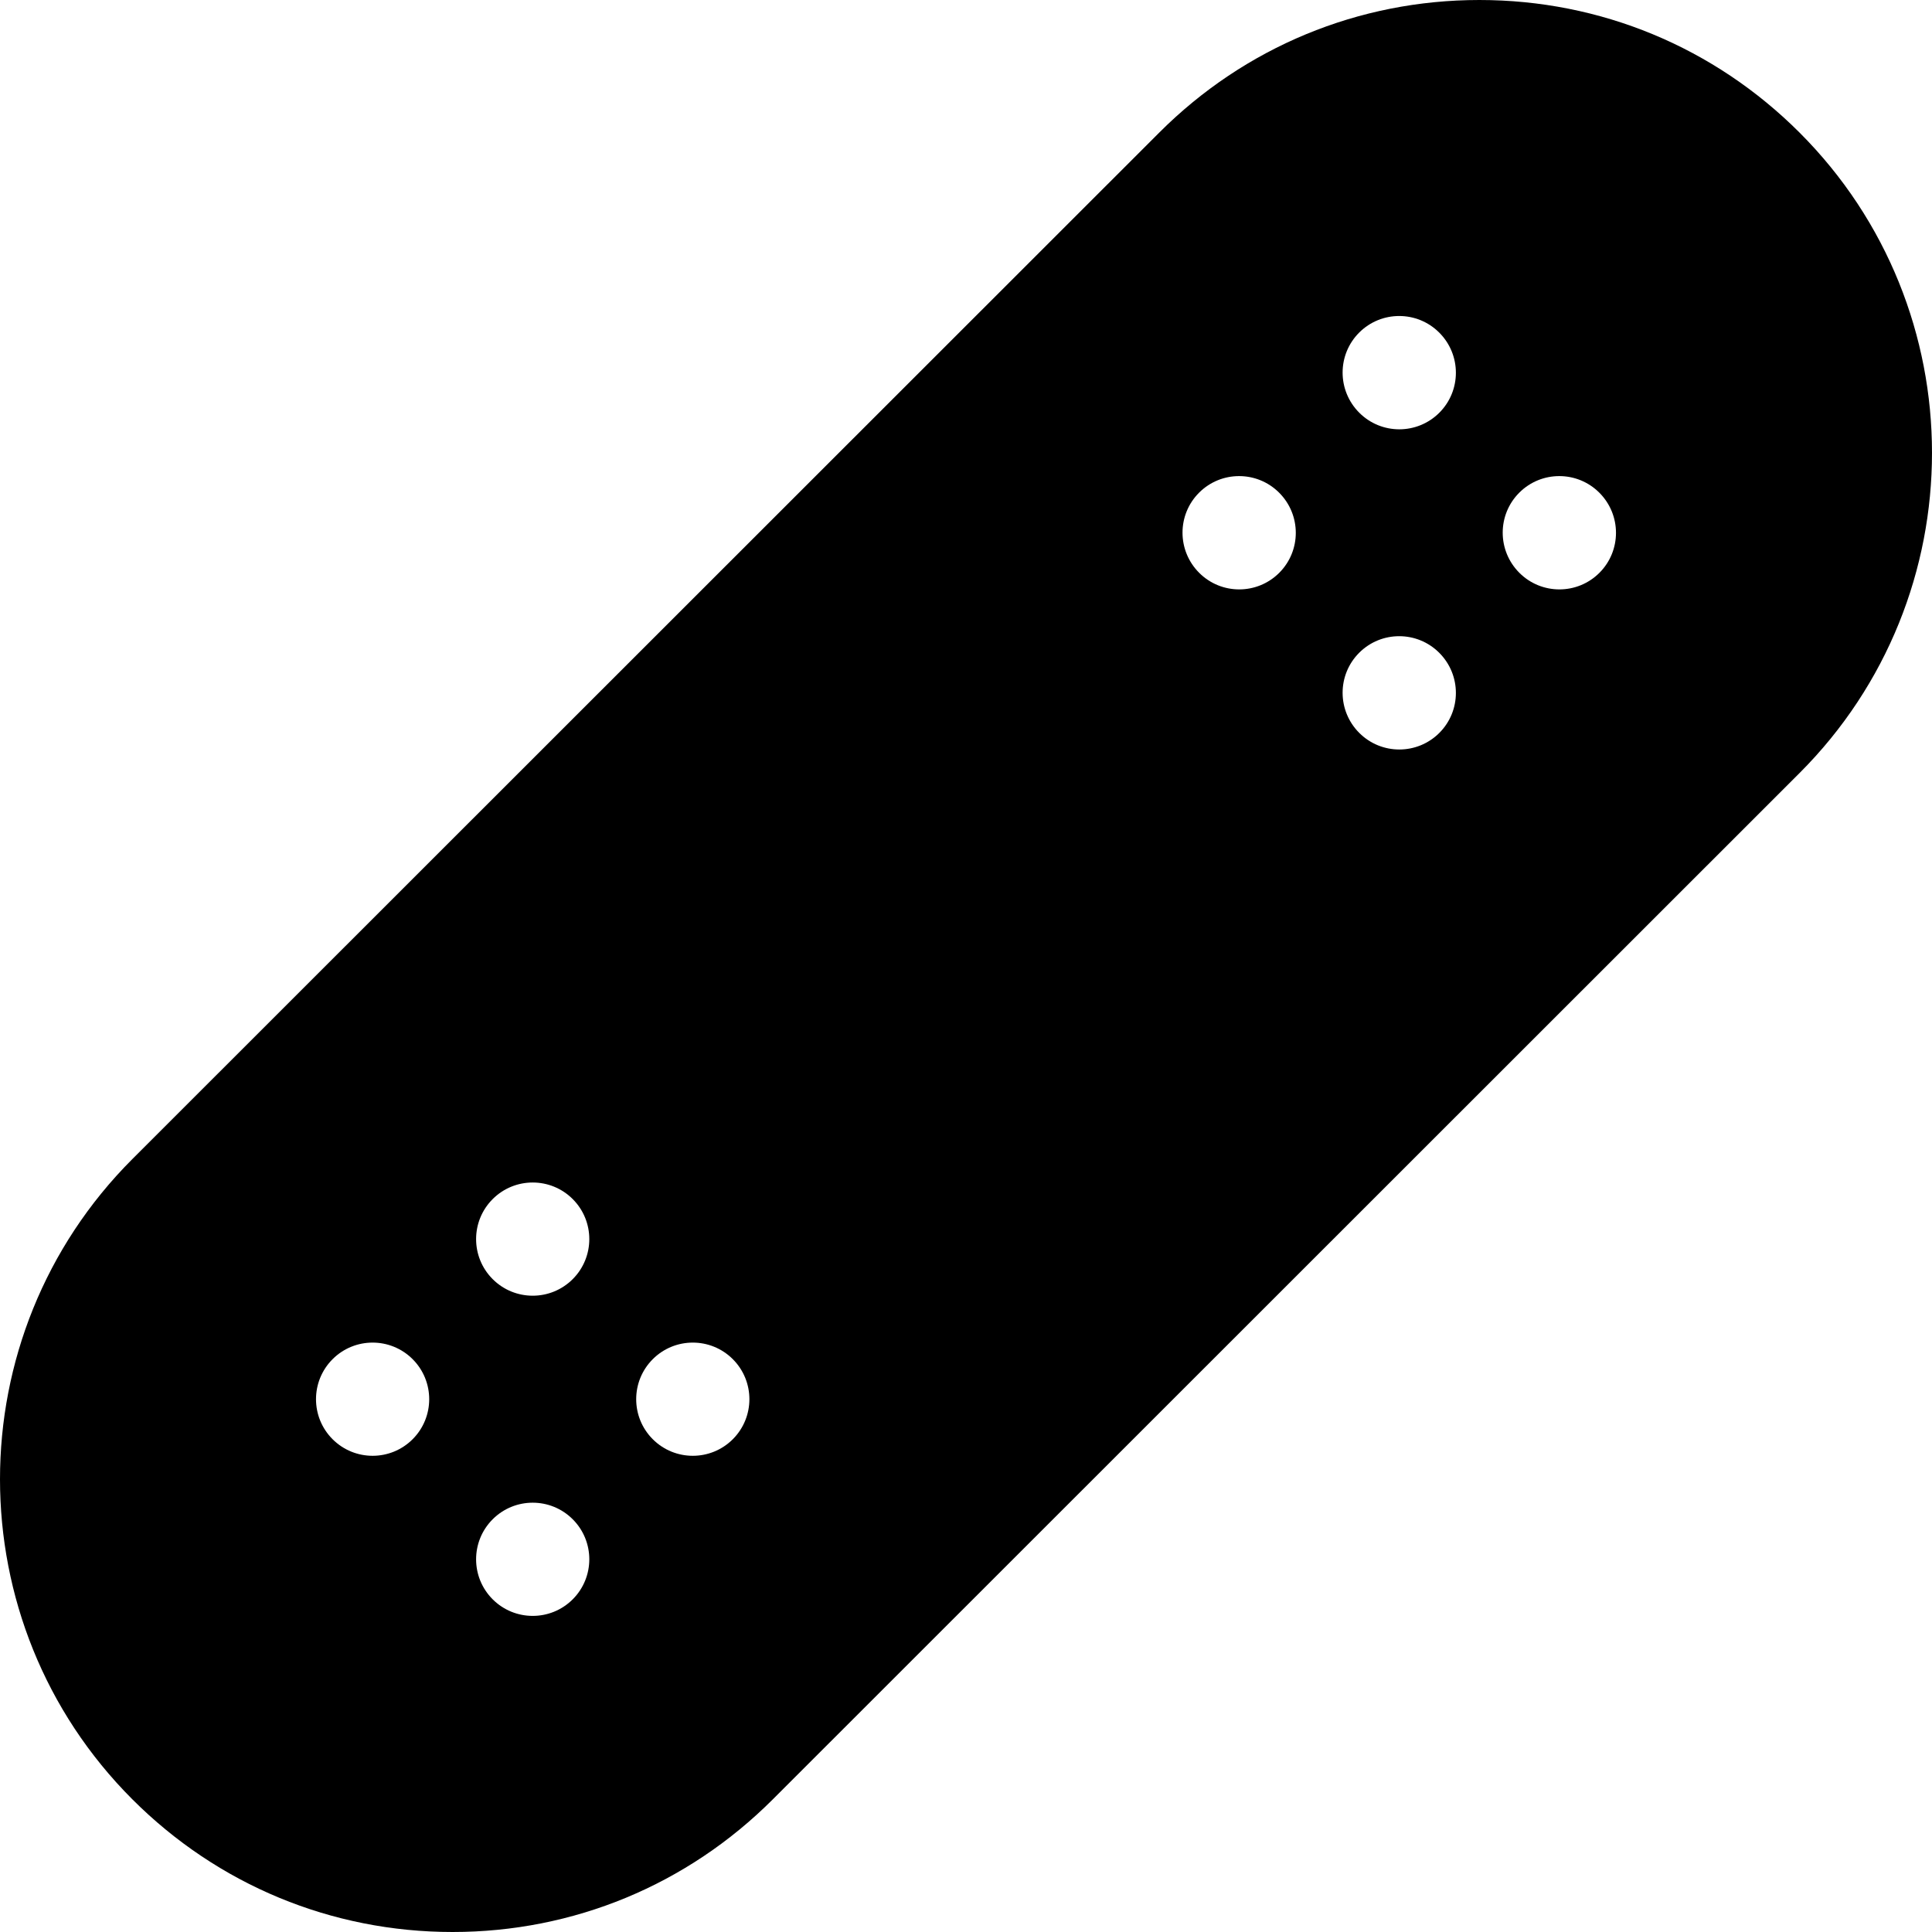 <?xml version="1.0" encoding="iso-8859-1"?>
<!-- Generator: Adobe Illustrator 19.0.0, SVG Export Plug-In . SVG Version: 6.00 Build 0)  -->
<svg version="1.1" id="Capa_1" xmlns="http://www.w3.org/2000/svg" xmlns:xlink="http://www.w3.org/1999/xlink" x="0px" y="0px"
	 viewBox="0 0 512 512" style="enable-background:new 0 0 512 512;" xml:space="preserve">
<g>
	<g>
		<path d="M476.909,35.147C454.244,12.482,424.11,0,392.056,0c-32.053,0-62.188,12.482-84.852,35.146L35.091,307.148
			c-46.788,46.788-46.788,122.917,0,169.705C57.756,499.518,87.89,512,119.944,512c32.053,0,62.188-12.482,84.852-35.146
			L476.91,204.852C523.697,158.065,523.697,81.935,476.909,35.147z M109.352,381.408c-5.858,5.858-15.355,5.858-21.213,0
			c-5.858-5.858-5.858-15.355,0-21.213c5.858-5.858,15.355-5.858,21.213,0C115.209,366.053,115.209,375.55,109.352,381.408z
			 M151.778,423.835c-5.858,5.858-15.355,5.858-21.213,0c-5.858-5.858-5.858-15.355,0-21.213c5.858-5.858,15.355-5.858,21.213,0
			C157.636,408.479,157.636,417.977,151.778,423.835z M151.778,338.982c-5.858,5.858-15.355,5.858-21.213,0
			c-5.858-5.858-5.858-15.355,0-21.213c5.858-5.858,15.355-5.858,21.213,0C157.636,323.626,157.636,333.124,151.778,338.982z
			 M194.204,381.408c-5.858,5.858-15.355,5.858-21.213,0c-5.858-5.858-5.858-15.355,0-21.213c5.858-5.858,15.355-5.858,21.213,0
			C200.062,366.053,200.062,375.55,194.204,381.408z M339.009,151.805c-5.858,5.858-15.355,5.858-21.213,0
			c-5.885-5.886-5.885-15.383-0.027-21.241c5.858-5.858,15.355-5.858,21.213,0C344.867,136.45,344.867,145.948,339.009,151.805z
			 M381.435,194.232c-5.858,5.858-15.355,5.858-21.213,0c-5.885-5.886-5.885-15.383-0.027-21.241c5.858-5.858,15.355-5.858,21.213,0
			C387.293,178.876,387.293,188.374,381.435,194.232z M381.435,109.379c-5.858,5.858-15.355,5.858-21.213,0
			c-5.885-5.886-5.885-15.383-0.027-21.241c5.858-5.858,15.355-5.858,21.213,0C387.293,94.024,387.293,103.521,381.435,109.379z
			 M423.862,151.805c-5.858,5.858-15.355,5.858-21.213,0c-5.885-5.886-5.885-15.383-0.027-21.241c5.858-5.858,15.355-5.858,21.213,0
			C429.72,136.45,429.72,145.948,423.862,151.805z"/>
	</g>
</g>
<g>
</g>
<g>
</g>
<g>
</g>
<g>
</g>
<g>
</g>
<g>
</g>
<g>
</g>
<g>
</g>
<g>
</g>
<g>
</g>
<g>
</g>
<g>
</g>
<g>
</g>
<g>
</g>
<g>
</g>
</svg>
